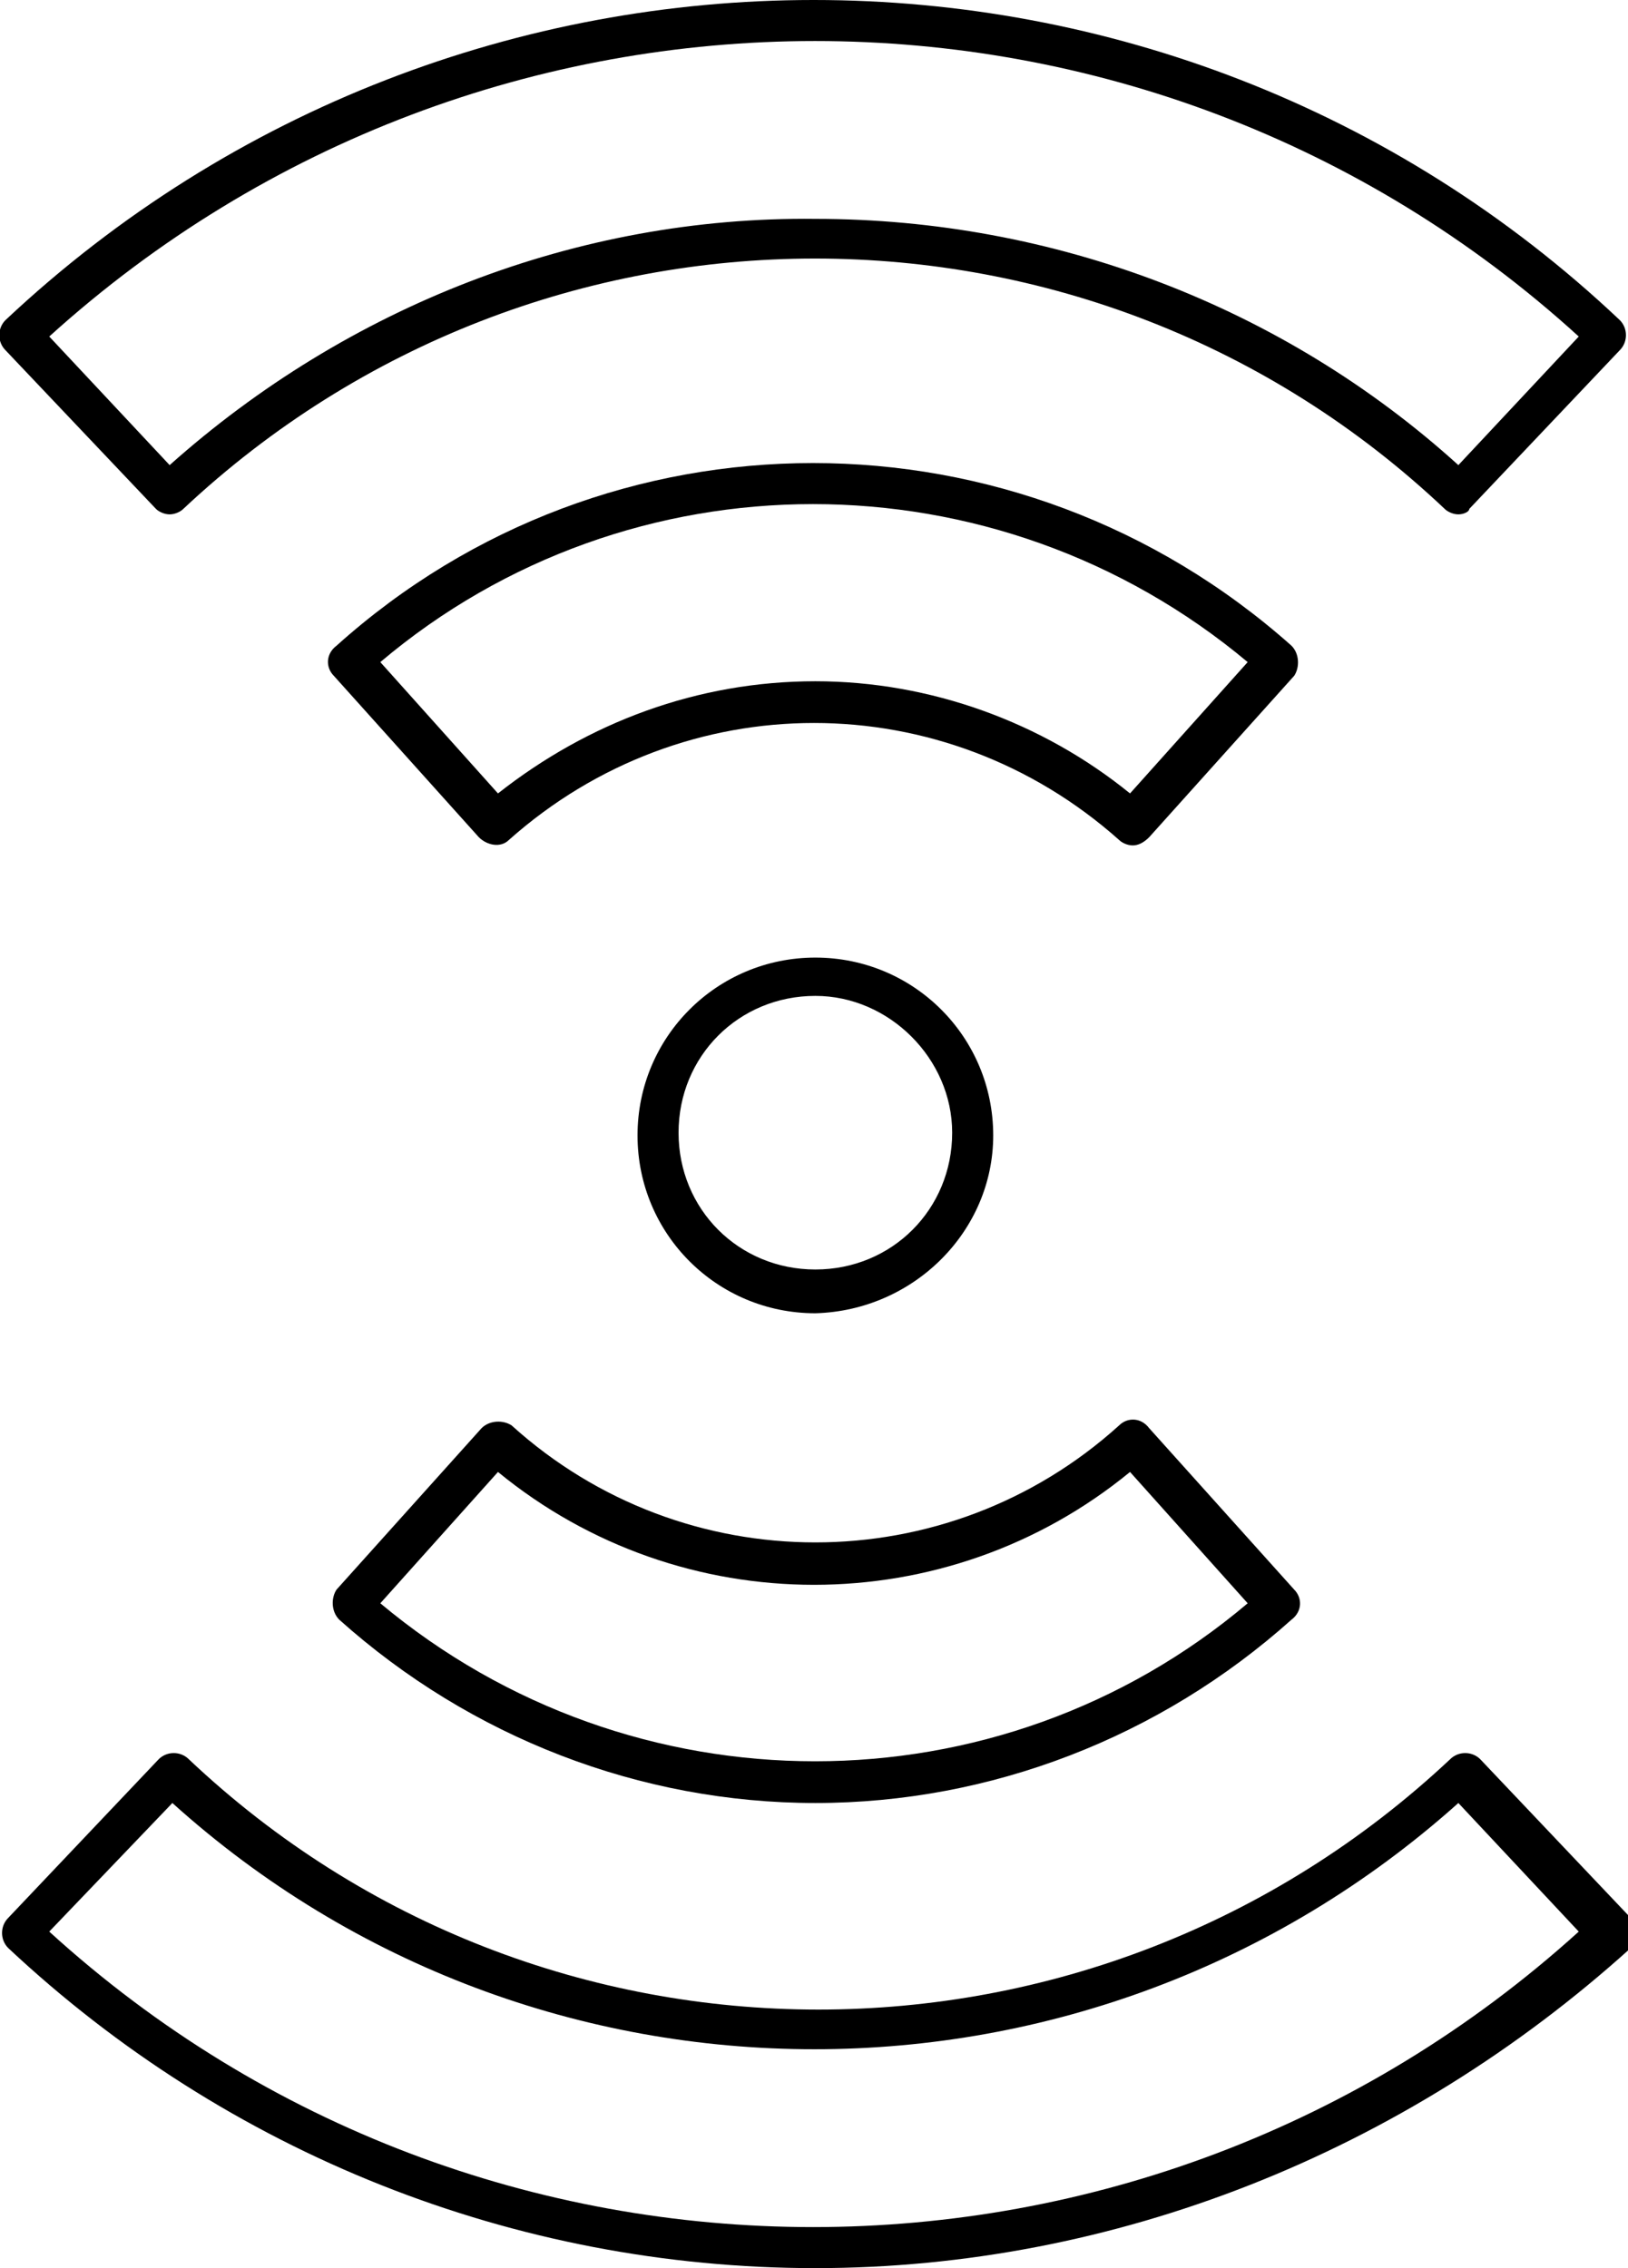 <?xml version="1.0" ?><svg id="Layer_1" style="enable-background:new 0 0 59.5 82.9;" version="1.1" viewBox="0 0 59.5 82.9" xml:space="preserve" xmlns="http://www.w3.org/2000/svg" xmlns:xlink="http://www.w3.org/1999/xlink"><title/><path d="M29.8,48c-3.6,0-6.5-2.9-6.5-6.5s2.9-6.5,6.5-6.5c3.6,0,6.5,2.9,6.5,6.5C36.3,45,33.4,47.9,29.8,48z M29.8,36.4  c-2.8,0-5,2.2-5,5c0,2.8,2.2,5,5,5c2.8,0,5-2.2,5-5C34.8,38.7,32.5,36.4,29.8,36.4L29.8,36.4z"/><path d="M41.4,30.9c-0.2,0-0.4-0.1-0.5-0.2C34.5,25,25,25,18.6,30.7c-0.3,0.3-0.8,0.2-1.1-0.1l-5.3-5.9c-0.3-0.3-0.3-0.8,0.1-1.1  c0,0,0,0,0,0c9.9-8.9,24.9-8.9,34.9,0c0.3,0.3,0.3,0.8,0.1,1.1c0,0,0,0,0,0l-5.3,5.9C41.8,30.8,41.6,30.9,41.4,30.9z M29.8,24.9  c4.2,0,8.3,1.5,11.5,4.1l4.3-4.8c-9.2-7.7-22.6-7.7-31.7,0l4.3,4.8C21.5,26.4,25.5,24.9,29.8,24.9z"/><path d="M53.3,18.8c-0.2,0-0.4-0.1-0.5-0.2C39.9,6.4,19.7,6.4,6.7,18.6c-0.1,0.1-0.3,0.2-0.5,0.2c-0.2,0-0.4-0.1-0.5-0.2l-5.5-5.8  c-0.3-0.3-0.3-0.8,0-1.1c0,0,0,0,0,0c16.6-15.6,42.5-15.6,59,0c0.3,0.3,0.3,0.8,0,1.1c0,0,0,0,0,0l-5.5,5.8  C53.7,18.7,53.5,18.8,53.3,18.8L53.3,18.8z M29.8,8c8.7,0,17.1,3.2,23.5,9l4.4-4.7c-15.8-14.4-40-14.4-55.9,0L6.2,17  C12.7,11.2,21.1,7.9,29.8,8z"/><path d="M29.8,65.9c-6.4,0-12.6-2.4-17.4-6.7c-0.3-0.3-0.3-0.8-0.1-1.1c0,0,0,0,0,0l5.3-5.9c0.3-0.3,0.8-0.3,1.1-0.1  c6.3,5.7,15.9,5.7,22.2,0c0.3-0.3,0.8-0.3,1.1,0.1l5.3,5.9c0.3,0.3,0.3,0.8-0.1,1.1c0,0,0,0,0,0C42.4,63.5,36.2,65.9,29.8,65.9z   M13.9,58.6c9.2,7.7,22.6,7.7,31.7,0l-4.3-4.8c-6.7,5.5-16.4,5.5-23.1,0L13.9,58.6z"/><path d="M29.8,82.9c-11,0-21.5-4.2-29.5-11.7c-0.3-0.3-0.3-0.8,0-1.1c0,0,0,0,0,0l5.5-5.8c0.3-0.3,0.8-0.3,1.1,0c0,0,0,0,0,0  c12.9,12.2,33.1,12.2,46.1,0c0.3-0.3,0.8-0.3,1.1,0c0,0,0,0,0,0l5.5,5.8c0.3,0.3,0.3,0.8,0,1.1c0,0,0,0,0,0  C51.3,78.7,40.7,82.9,29.8,82.9z M1.8,70.6c15.8,14.4,40,14.4,55.9,0l-4.4-4.7c-13.4,12-33.7,12-47,0L1.8,70.6z"/></svg>
